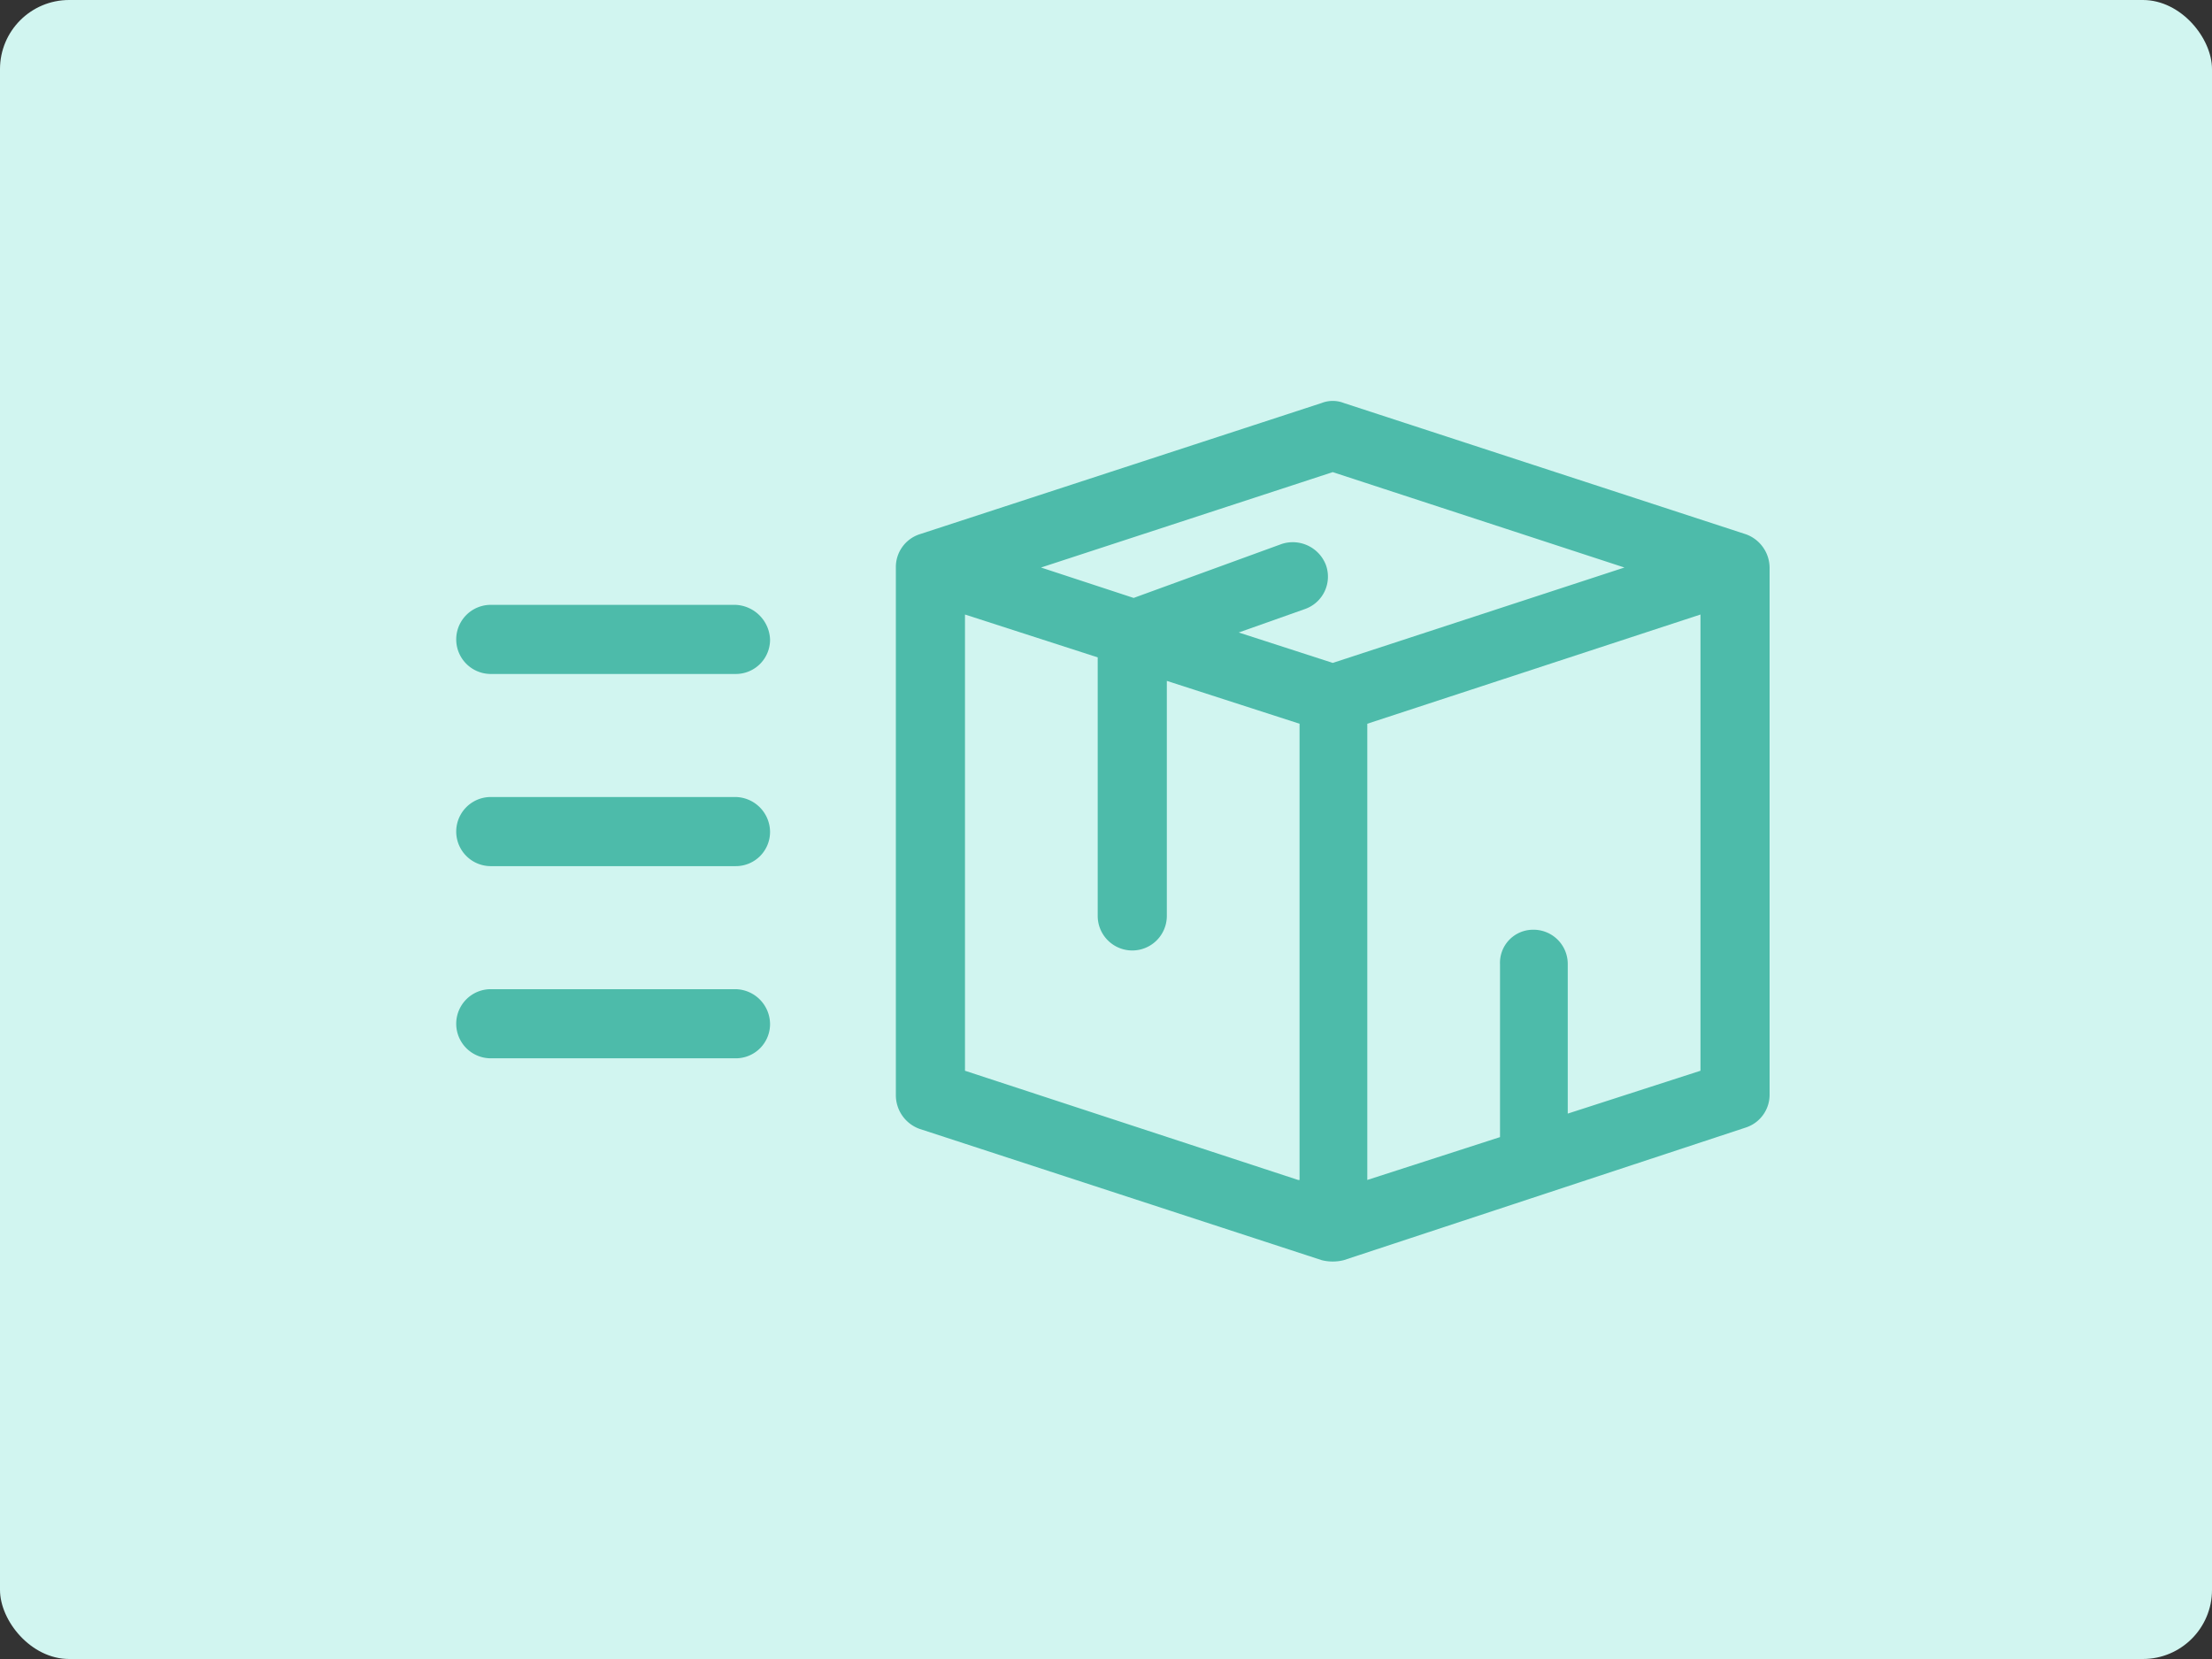 <svg xmlns="http://www.w3.org/2000/svg" width="160" height="120" viewBox="0 0 160 120">
  <rect x="0" y="0" width="160" height="120" fill="#333333" stroke="none"/>
  <g id="グループ_10522" data-name="グループ 10522" transform="translate(-746 -606)">
    <rect id="長方形_1497" data-name="長方形 1497" width="160" height="120" rx="5" transform="translate(746 606)" fill="#d1f5f0"/>
    <g id="グループ_10537" data-name="グループ 10537" transform="translate(776.5 616.15)">
      <g id="グループ_10537-2" data-name="グループ 10537">
        <path id="パス_513" data-name="パス 513" d="M95.8,28.5,66.7,19a2.2,2.2,0,0,0-1.6,0L36,28.5a2.494,2.494,0,0,0-1.7,2.4V69.1A2.591,2.591,0,0,0,36,71.5L65.1,81a3.25,3.25,0,0,0,1.6,0l29.1-9.6A2.494,2.494,0,0,0,97.5,69V30.9A2.591,2.591,0,0,0,95.8,28.5ZM63.4,75.2,39.3,67.3v-33l9.6,3.1V56.1a2.5,2.5,0,0,0,5,0v-17l9.6,3.1v33Zm2.5-37.4-6.8-2.2,4.8-1.7a2.483,2.483,0,0,0,1.5-3.2,2.568,2.568,0,0,0-3.2-1.5L51.5,33.1l-6.7-2.2L65.9,24,87,30.9ZM92.5,67.3l-9.6,3.1V59.6a2.476,2.476,0,0,0-2.5-2.5A2.393,2.393,0,0,0,78,59.6V72.1l-9.6,3.1v-33l24.1-7.9Z" fill="#4dbbaa"/>
        <path id="パス_514" data-name="パス 514" d="M22.7,33.6H5a2.5,2.5,0,0,0,0,5H22.7a2.476,2.476,0,0,0,2.5-2.5A2.61,2.61,0,0,0,22.7,33.6Z" fill="#4dbbaa"/>
        <path id="パス_515" data-name="パス 515" d="M22.7,47.5H5a2.5,2.5,0,0,0,0,5H22.7A2.476,2.476,0,0,0,25.2,50,2.54,2.54,0,0,0,22.7,47.5Z" fill="#4dbbaa"/>
        <path id="パス_516" data-name="パス 516" d="M22.7,61.4H5a2.5,2.5,0,0,0,0,5H22.7a2.476,2.476,0,0,0,2.5-2.5A2.54,2.54,0,0,0,22.7,61.4Z" fill="#4dbbaa"/>
      </g>
    </g>
  </g>
</svg>
